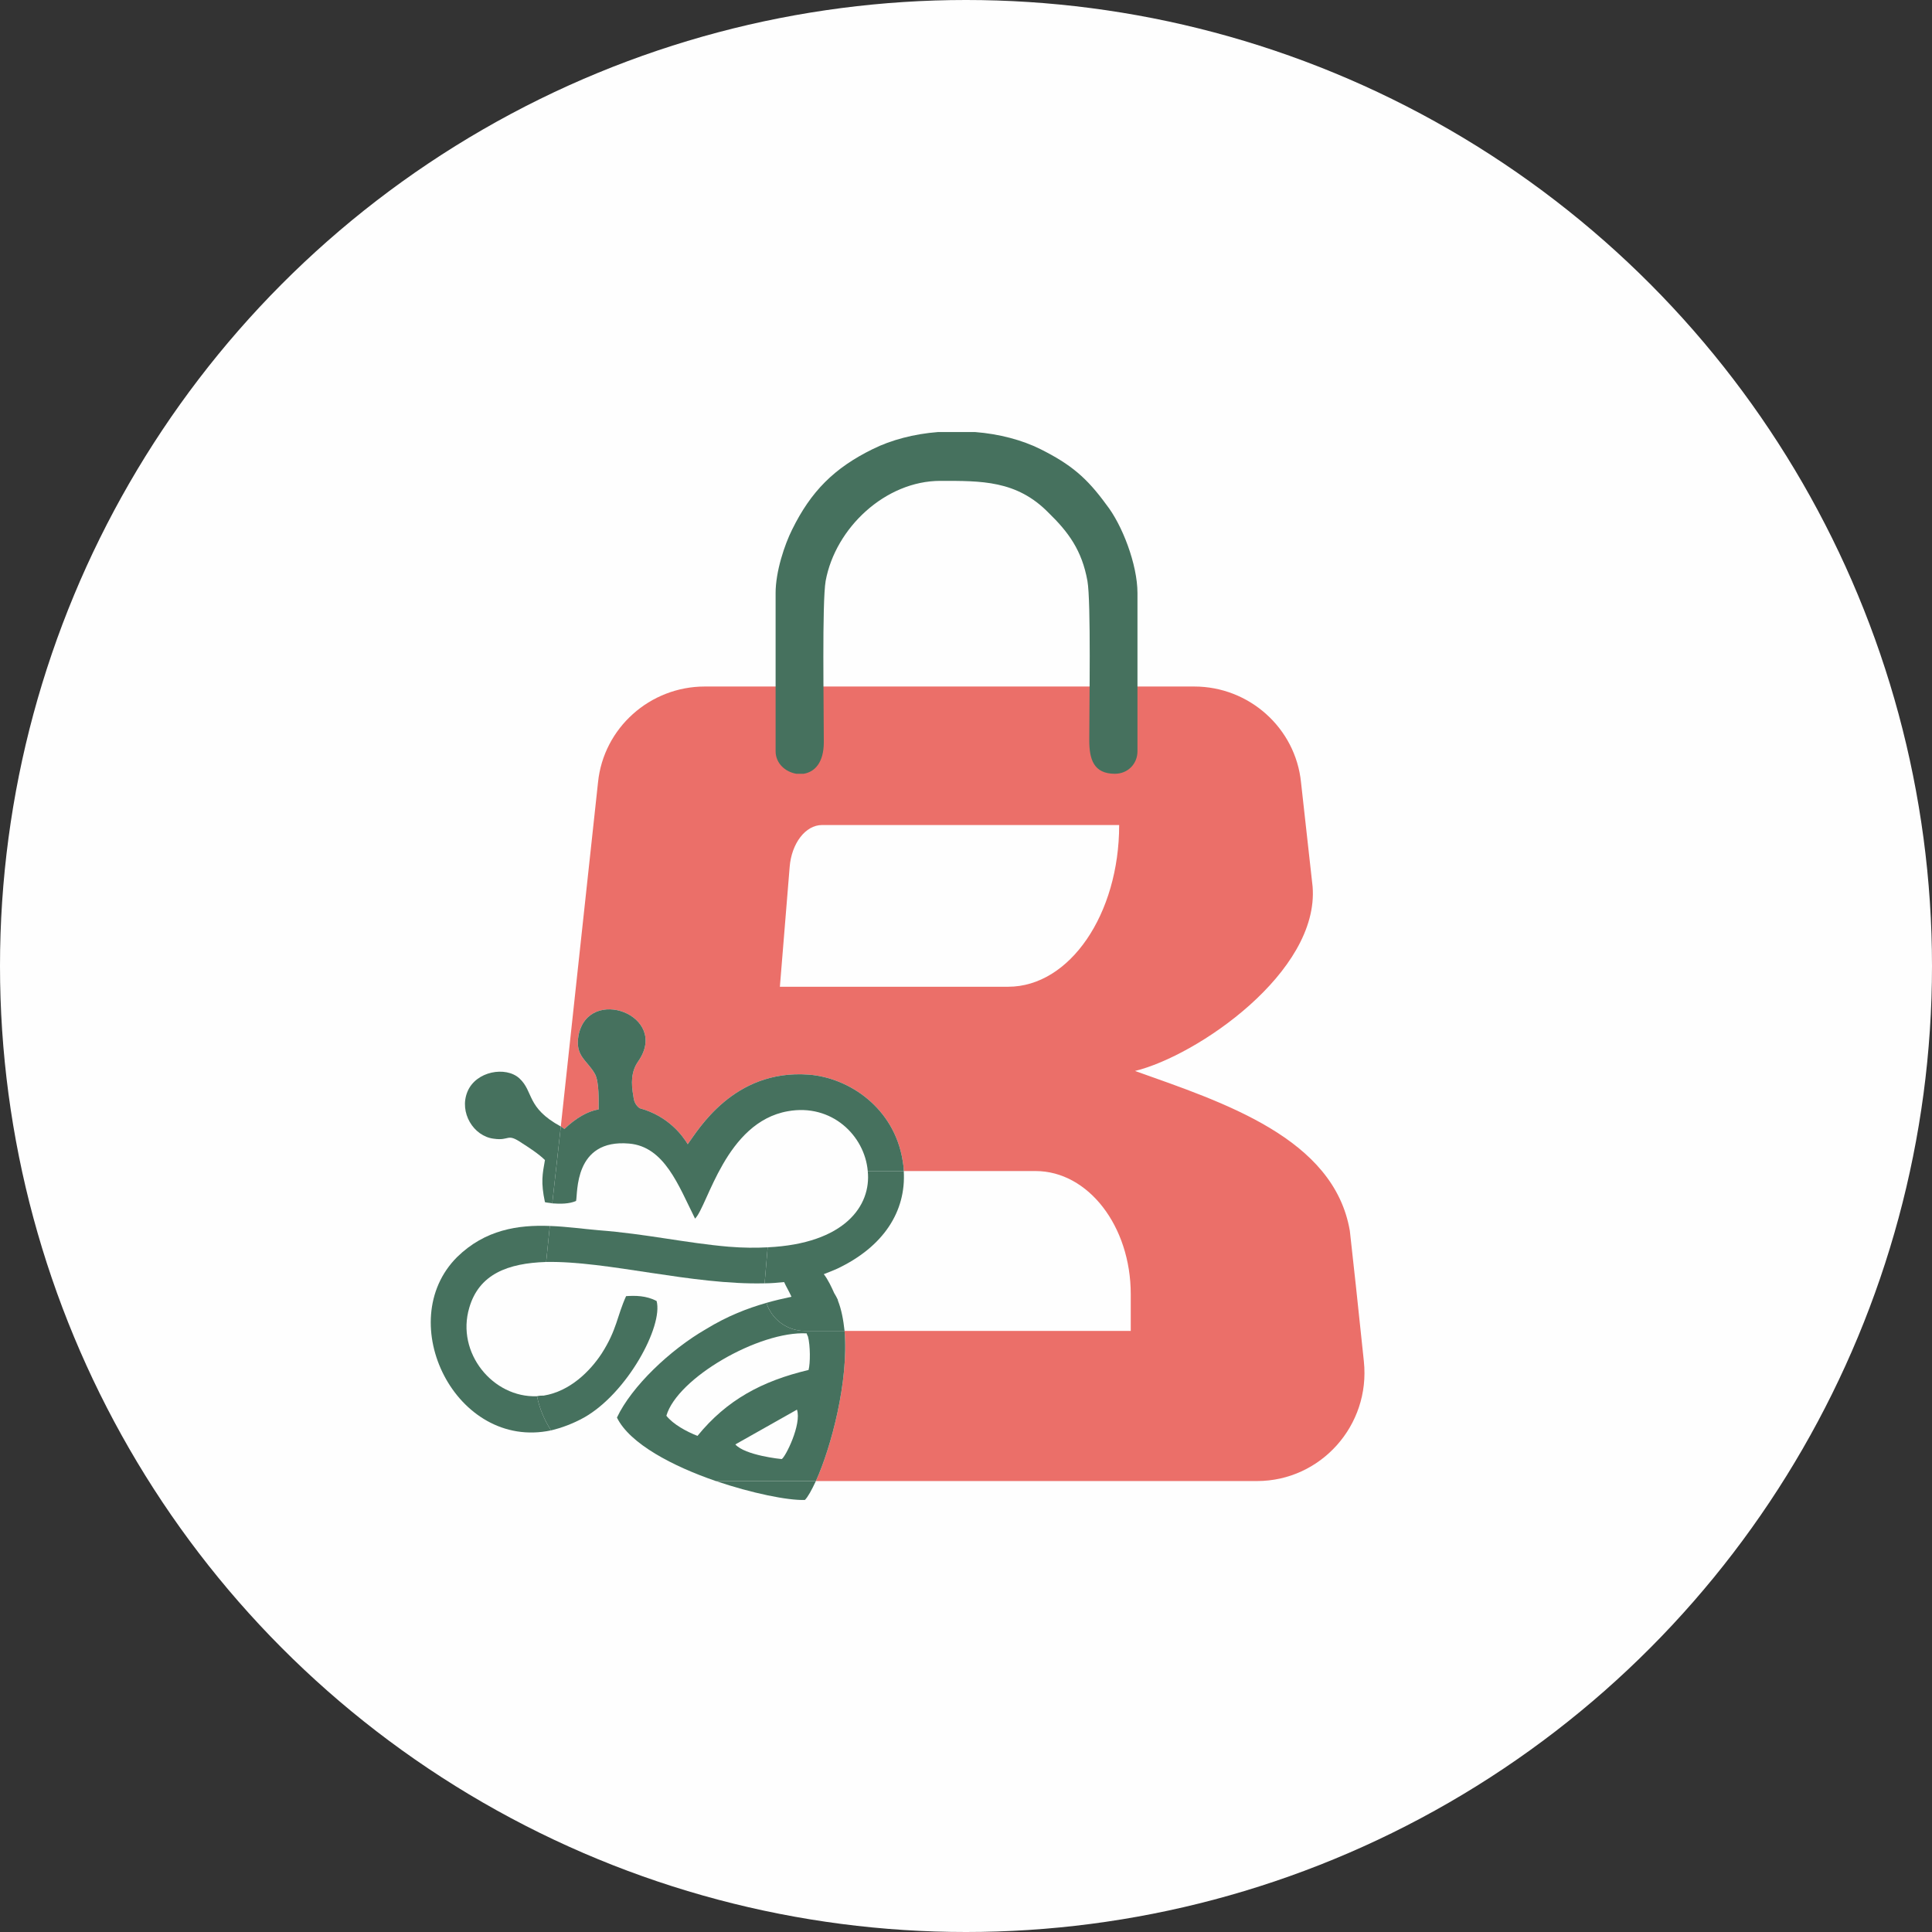 <?xml version="1.0" encoding="UTF-8"?>
<!DOCTYPE svg PUBLIC "-//W3C//DTD SVG 1.1//EN" "http://www.w3.org/Graphics/SVG/1.1/DTD/svg11.dtd">
<!-- Creator: CorelDRAW X7 -->
<svg xmlns="http://www.w3.org/2000/svg" xml:space="preserve" width="75.692mm" height="75.692mm" version="1.1" style="shape-rendering:geometricPrecision; text-rendering:geometricPrecision; image-rendering:optimizeQuality; fill-rule:evenodd; clip-rule:evenodd"
viewBox="0 0 3166 3166"
 xmlns:xlink="http://www.w3.org/1999/xlink">
 <rect x="0" y="0" width="3166" height="3166" fill="#333333" stroke="none"/>
 <defs>
  <style type="text/css">
   <![CDATA[
    .fil0 {fill:#FEFEFE}
    .fil4 {fill:#46715E}
    .fil2 {fill:#FEFEFE;fill-rule:nonzero}
    .fil1 {fill:#EB6F69;fill-rule:nonzero}
    .fil3 {fill:#46715E;fill-rule:nonzero}
   ]]>
  </style>
 </defs>
 <g id="Layer_x0020_1">
  <circle class="fil0" cx="1583" cy="1583" r="1583"/>
  <path class="fil1" d="M1652 1617l-374 0 16 -196c3,-39 26,-69 53,-69l487 0c0,146 -81,265 -182,265zm583 614l-13 -123 -10 -91c-26,-152 -206,-210 -352,-262 102,-25 302,-162 291,-302l-19 -171c-9,-89 -85,-157 -175,-157l-802 0c-90,0 -166,68 -175,157l-61 564c2,1 4,3 6,4 19,-18 38,-29 56,-32 0,-14 1,-45 -6,-58 -13,-23 -33,-29 -27,-63 16,-83 150,-33 98,42 -12,17 -12,36 -8,58 1,10 5,15 10,19 48,13 71,46 79,59 17,-23 75,-123 198,-114 67,5 140,55 154,140 1,6 2,12 2,18l216 0c86,0 156,90 156,202l0 60 -469 0c7,82 -22,191 -47,246l723 0c104,0 186,-91 175,-196z"/>
  <path class="fil2" d="M1422 1919l-152 0 -12 125c126,-6 170,-68 164,-125z"/>
  <path class="fil2" d="M1285 2101c-11,1 -21,2 -32,2l-1 5c0,9 1,18 4,27 14,-4 27,-7 41,-10 -4,-9 -9,-17 -12,-24z"/>
  <path class="fil3" d="M769 2143c16,-55 63,-73 126,-75l6 -59c-52,-2 -106,6 -152,51 -106,106 -2,317 154,284 -11,-17 -19,-36 -23,-56 -72,3 -133,-71 -111,-145z"/>
  <path class="fil3" d="M1319 2458c5,-5 11,-16 18,-31l-164 0c59,20 118,32 146,31z"/>
  <path class="fil3" d="M851 1767c-22,-20 -71,-12 -85,22 -14,34 10,73 43,77 27,4 21,-10 46,7 11,7 28,18 38,28 -4,23 -7,36 0,69 3,1 8,1 12,2l14 -126c-57,-31 -44,-57 -68,-79z"/>
  <path class="fil3" d="M1143 2353c-18,-7 -40,-19 -51,-33 18,-62 152,-139 230,-135l0 1c1,1 1,3 2,4 4,15 4,44 1,55 -76,18 -134,49 -182,108zm163 -43c8,24 -19,78 -25,81 -1,0 -60,-6 -76,-24l101 -57zm78 -129l-65 0c-30,0 -55,-20 -63,-46 -31,9 -63,21 -99,43 -59,34 -122,94 -146,145 21,43 92,80 162,104l164 0c25,-55 54,-164 47,-246z"/>
  <path class="fil3" d="M1253 2103l5 -59c-19,1 -40,1 -64,-1 -70,-6 -135,-21 -213,-27 -24,-2 -52,-6 -80,-7l-6 59c100,-2 239,38 358,35z"/>
  <path class="fil3" d="M1076 2132c-17,-9 -35,-9 -50,-8 -15,33 -15,55 -40,94 -19,29 -52,62 -95,69 -4,0 -7,0 -11,1 4,20 12,39 23,56 17,-4 36,-11 54,-21 71,-40 130,-150 119,-191z"/>
  <path class="fil3" d="M944 1968c3,-12 -4,-102 87,-94 58,5 81,69 108,123 21,-21 50,-158 152,-176 72,-13 126,40 131,98l59 0c0,-6 -1,-12 -2,-18 -14,-85 -87,-135 -154,-140 -123,-9 -181,91 -198,114 -8,-13 -31,-46 -79,-59 -5,-4 -9,-9 -10,-19 -4,-22 -4,-41 8,-58 52,-75 -82,-125 -98,-42 -6,34 14,40 27,63 7,13 6,44 6,58 -18,3 -37,14 -56,32 -2,-1 -4,-3 -6,-4l-14 126c13,1 28,1 39,-4z"/>
  <path class="fil3" d="M1258 2044l-5 59c11,0 21,-1 32,-2 3,7 8,15 12,24 -14,3 -27,6 -41,10 8,26 33,46 63,46l65 0c-2,-18 -5,-35 -11,-50l0 0 0 -1c-2,-4 -4,-8 -6,-11 -4,-9 -10,-22 -17,-31 8,-3 15,-6 22,-9 76,-36 113,-94 109,-160l-59 0c6,57 -38,119 -164,125z"/>
  <path class="fil4" d="M1271 972l0 259c0,20 16,34 34,37l12 0c18,-3 33,-18 33,-52 0,-57 -3,-229 3,-264 16,-87 98,-164 188,-164 67,0 125,-1 177,52 33,32 55,62 64,112 6,34 3,205 3,261 0,31 7,55 42,55 21,0 37,-16 37,-37l0 -259c0,-47 -25,-112 -51,-145 -32,-44 -58,-66 -108,-91 -30,-15 -68,-25 -107,-28l-61 0c-39,3 -77,13 -107,28 -63,31 -101,69 -132,132 -12,24 -27,68 -27,104l0 0z"/>
 </g>
</svg>
